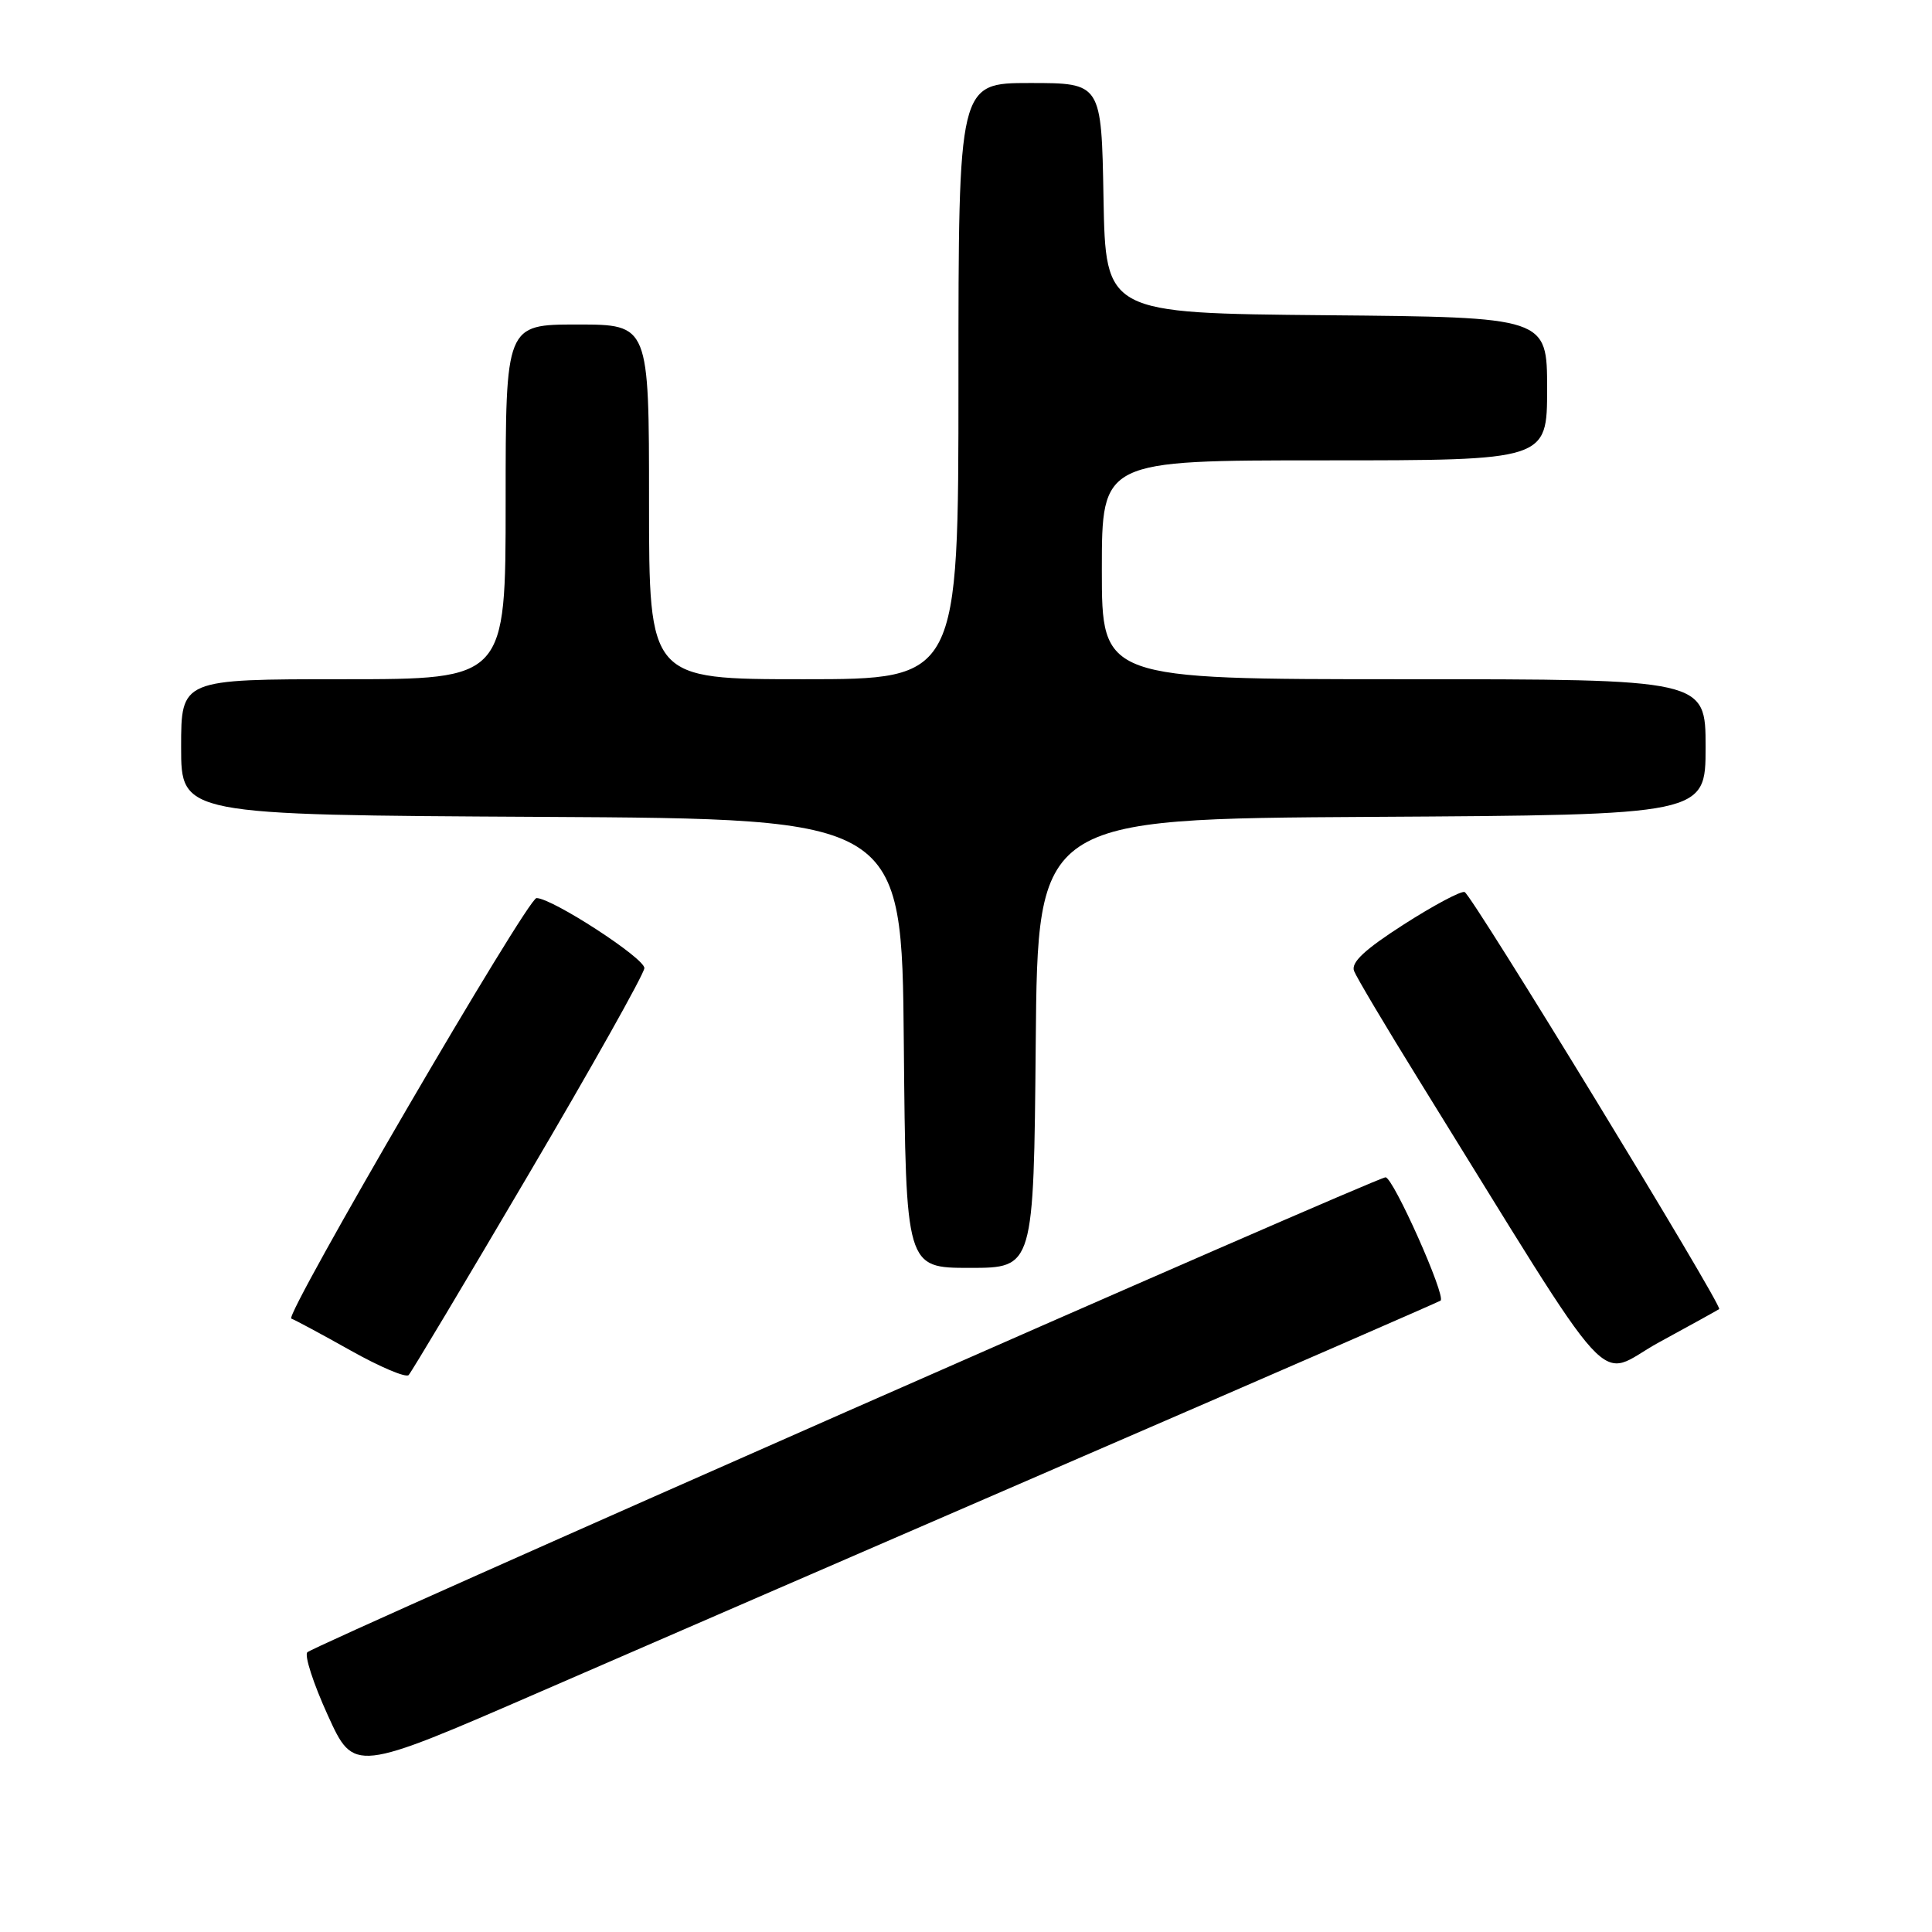 <?xml version="1.0" encoding="UTF-8" standalone="no"?>
<!DOCTYPE svg PUBLIC "-//W3C//DTD SVG 1.1//EN" "http://www.w3.org/Graphics/SVG/1.1/DTD/svg11.dtd" >
<svg xmlns="http://www.w3.org/2000/svg" xmlns:xlink="http://www.w3.org/1999/xlink" version="1.1" viewBox="0 0 256 256">
 <g >
 <path fill="currentColor"
d=" M 143.50 192.98 C 169.35 181.79 190.67 172.50 190.88 172.34 C 191.65 171.79 184.61 156.00 183.59 156.00 C 182.35 156.00 41.85 217.89 40.73 218.93 C 40.30 219.32 41.52 223.08 43.43 227.27 C 46.90 234.90 46.90 234.90 71.70 224.12 C 85.34 218.19 117.65 204.18 143.50 192.98 Z  M 70.03 155.63 C 78.41 141.40 85.32 129.10 85.38 128.29 C 85.48 127.00 73.16 119.00 71.09 119.00 C 69.89 119.00 37.62 174.37 38.60 174.72 C 39.10 174.90 42.65 176.81 46.50 178.97 C 50.35 181.13 53.79 182.59 54.15 182.20 C 54.51 181.82 61.66 169.86 70.03 155.63 Z  M 227.80 173.46 C 228.31 173.07 195.01 118.52 194.07 118.20 C 193.58 118.03 189.95 119.97 186.00 122.50 C 180.81 125.83 178.99 127.53 179.42 128.66 C 179.75 129.51 183.62 136.02 188.01 143.11 C 214.99 186.65 211.24 182.55 219.82 177.87 C 224.05 175.57 227.64 173.58 227.80 173.46 Z  M 137.24 138.25 C 137.50 108.50 137.50 108.50 181.75 108.24 C 226.00 107.98 226.00 107.98 226.00 98.99 C 226.00 90.00 226.00 90.00 186.00 90.00 C 146.00 90.00 146.00 90.00 146.00 75.50 C 146.00 61.00 146.00 61.00 175.50 61.00 C 205.00 61.00 205.00 61.00 205.00 51.52 C 205.00 42.03 205.00 42.03 175.75 41.77 C 146.50 41.50 146.50 41.50 146.22 26.25 C 145.95 11.00 145.95 11.00 136.47 11.00 C 127.00 11.00 127.00 11.00 127.00 50.50 C 127.00 90.00 127.00 90.00 106.50 90.00 C 86.00 90.00 86.00 90.00 86.00 66.50 C 86.00 43.00 86.00 43.00 76.50 43.00 C 67.00 43.00 67.00 43.00 67.00 66.50 C 67.00 90.00 67.00 90.00 45.50 90.00 C 24.00 90.00 24.00 90.00 24.00 98.99 C 24.00 107.98 24.00 107.98 71.75 108.24 C 119.50 108.50 119.50 108.50 119.76 138.25 C 120.03 168.00 120.03 168.00 128.50 168.00 C 136.97 168.00 136.97 168.00 137.24 138.25 Z "/>
</g>
</svg>